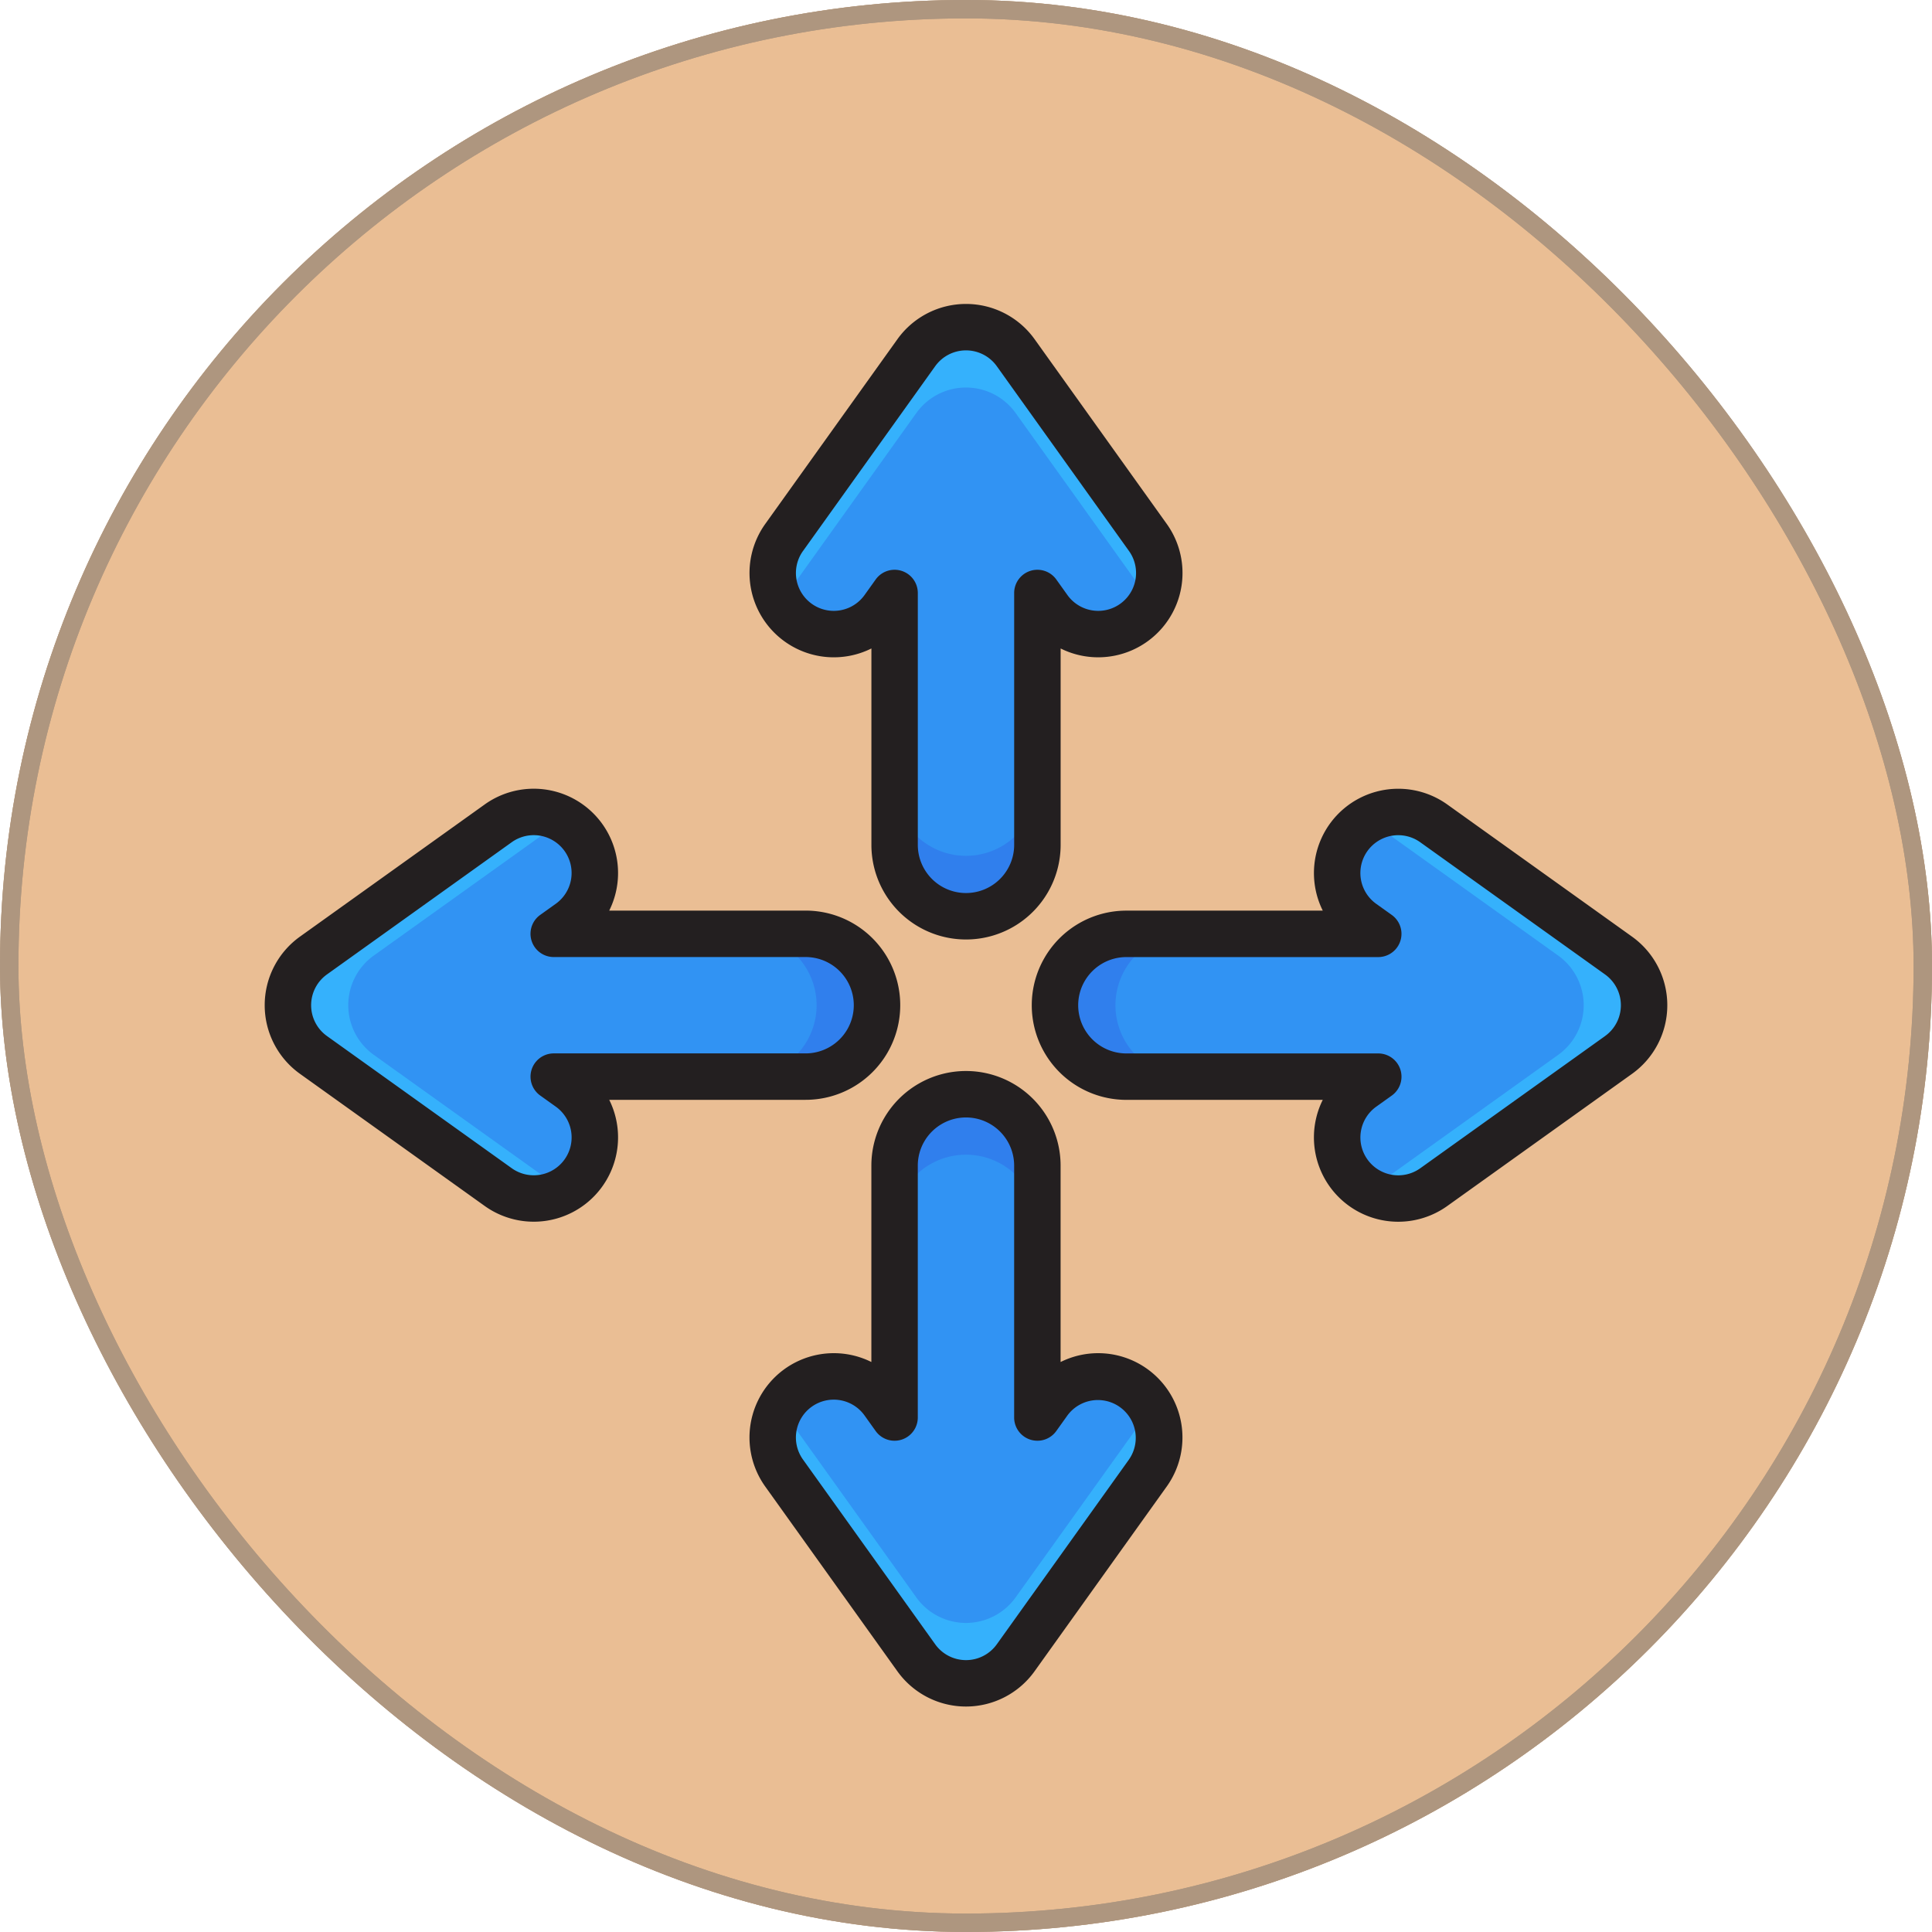 <svg xmlns="http://www.w3.org/2000/svg" width="105" height="105" viewBox="0 0 105 105">
  <g id="Grupo_1231130" data-name="Grupo 1231130" transform="translate(-327 -30369.218)">
    <g id="Grupo_1230777" data-name="Grupo 1230777" transform="translate(0 11566.01)">
      <g id="Grupo_1198269" data-name="Grupo 1198269" transform="translate(327.001 18803.207)">
        <g id="Grupo_1098742" data-name="Grupo 1098742" transform="translate(0)">
          <g id="Rectángulo_400898" data-name="Rectángulo 400898" transform="translate(0.001 0)" fill="#eabe94" stroke="#ae967f" stroke-width="1">
            <rect width="104.999" height="104.999" rx="52.5" stroke="none"/>
            <rect x="0.5" y="0.5" width="103.999" height="103.999" rx="52" fill="none"/>
          </g>
          <g id="Rectángulo_400907" data-name="Rectángulo 400907" transform="translate(0 0)" fill="none" stroke="#ae967f" stroke-width="1">
            <rect width="104.999" height="104.999" rx="52.5" stroke="none"/>
            <rect x="0.5" y="0.5" width="103.999" height="103.999" rx="52" fill="none"/>
          </g>
        </g>
      </g>
    </g>
    <g id="arrow_5234323" transform="translate(334.219 30378.57)">
      <g id="Grupo_1231128" data-name="Grupo 1231128" transform="translate(8.426 8.427)">
        <g id="Grupo_1231111" data-name="Grupo 1231111" transform="translate(0 26.349)">
          <g id="Grupo_1231110" data-name="Grupo 1231110">
            <g id="Grupo_1231102" data-name="Grupo 1231102" transform="translate(0 0)">
              <g id="Grupo_1231097" data-name="Grupo 1231097">
                <g id="Grupo_1231096" data-name="Grupo 1231096">
                  <path id="Trazado_1185024" data-name="Trazado 1185024" d="M39.3,101.321H25.606l.847-.606a3.319,3.319,0,1,0-3.862-5.4L12.547,102.5a3.319,3.319,0,0,0,0,5.4l10.044,7.185a3.319,3.319,0,1,0,3.862-5.4l-.848-.606H39.3a3.88,3.88,0,1,0,0-7.76Z" transform="translate(-11.159 -94.696)" fill="#3193f3"/>
                </g>
              </g>
              <g id="Grupo_1231099" data-name="Grupo 1231099" transform="translate(0.001 0.001)">
                <g id="Grupo_1231098" data-name="Grupo 1231098">
                  <path id="Trazado_1185025" data-name="Trazado 1185025" d="M26.166,115.272a3.33,3.33,0,0,1-1.646.436,3.293,3.293,0,0,1-1.928-.622L12.549,107.9a3.318,3.318,0,0,1,0-5.4l10.044-7.185a3.315,3.315,0,0,1,3.572-.186,3.375,3.375,0,0,0-.289.186L15.832,102.5a3.318,3.318,0,0,0,0,5.4l10.044,7.185c.094.068.193.129.291.186Z" transform="translate(-11.161 -94.698)" fill="#35b1fc"/>
                </g>
              </g>
              <g id="Grupo_1231101" data-name="Grupo 1231101" transform="translate(24.855 6.624)">
                <g id="Grupo_1231100" data-name="Grupo 1231100">
                  <path id="Trazado_1185026" data-name="Trazado 1185026" d="M97.119,119.577a3.881,3.881,0,0,1-3.88,3.88H89.956a3.88,3.88,0,1,0,0-7.761h3.283A3.881,3.881,0,0,1,97.119,119.577Z" transform="translate(-89.956 -115.697)" fill="#307fed"/>
                </g>
              </g>
            </g>
            <g id="Grupo_1231109" data-name="Grupo 1231109" transform="translate(41.692)">
              <g id="Grupo_1231104" data-name="Grupo 1231104" transform="translate(0 0.001)">
                <g id="Grupo_1231103" data-name="Grupo 1231103">
                  <path id="Trazado_1185027" data-name="Trazado 1185027" d="M147.214,109.084h13.692l-.847.606a3.319,3.319,0,1,0,3.862,5.4l10.044-7.185a3.319,3.319,0,0,0,0-5.4L163.92,95.32a3.319,3.319,0,1,0-3.862,5.4l.848.606H147.214a3.88,3.88,0,1,0,0,7.759Z" transform="translate(-143.334 -94.7)" fill="#3193f3"/>
                </g>
              </g>
              <g id="Grupo_1231106" data-name="Grupo 1231106" transform="translate(17.012)">
                <g id="Grupo_1231105" data-name="Grupo 1231105">
                  <path id="Trazado_1185028" data-name="Trazado 1185028" d="M197.268,95.132a3.33,3.33,0,0,1,1.646-.436,3.293,3.293,0,0,1,1.928.622l10.044,7.185a3.318,3.318,0,0,1,0,5.4l-10.044,7.185a3.315,3.315,0,0,1-3.572.186,3.372,3.372,0,0,0,.289-.186L207.6,107.9a3.318,3.318,0,0,0,0-5.4l-10.044-7.185A3.406,3.406,0,0,0,197.268,95.132Z" transform="translate(-197.268 -94.696)" fill="#35b1fc"/>
                </g>
              </g>
              <g id="Grupo_1231108" data-name="Grupo 1231108" transform="translate(0 6.625)">
                <g id="Grupo_1231107" data-name="Grupo 1231107">
                  <path id="Trazado_1185029" data-name="Trazado 1185029" d="M143.334,119.579a3.881,3.881,0,0,1,3.88-3.88H150.5a3.88,3.88,0,1,0,0,7.761h-3.283A3.881,3.881,0,0,1,143.334,119.579Z" transform="translate(-143.334 -115.699)" fill="#307fed"/>
                </g>
              </g>
            </g>
          </g>
        </g>
        <g id="Grupo_1231127" data-name="Grupo 1231127" transform="translate(26.35)">
          <g id="Grupo_1231126" data-name="Grupo 1231126">
            <g id="Grupo_1231118" data-name="Grupo 1231118" transform="translate(0 41.69)">
              <g id="Grupo_1231113" data-name="Grupo 1231113">
                <g id="Grupo_1231112" data-name="Grupo 1231112">
                  <path id="Trazado_1185030" data-name="Trazado 1185030" d="M101.321,147.214v13.692l-.606-.847a3.319,3.319,0,1,0-5.4,3.862l7.185,10.044a3.319,3.319,0,0,0,5.4,0l7.185-10.044a3.319,3.319,0,1,0-5.4-3.862l-.606.848V147.214a3.88,3.88,0,1,0-7.76,0Z" transform="translate(-94.696 -143.334)" fill="#3193f3"/>
                </g>
              </g>
              <g id="Grupo_1231115" data-name="Grupo 1231115" transform="translate(0.001 17.012)">
                <g id="Grupo_1231114" data-name="Grupo 1231114">
                  <path id="Trazado_1185031" data-name="Trazado 1185031" d="M115.272,197.268a3.33,3.33,0,0,1,.436,1.646,3.293,3.293,0,0,1-.622,1.928L107.9,210.886a3.318,3.318,0,0,1-5.4,0l-7.185-10.044a3.315,3.315,0,0,1-.186-3.572,3.374,3.374,0,0,0,.186.289L102.5,207.6a3.318,3.318,0,0,0,5.4,0l7.185-10.044C115.153,197.465,115.215,197.366,115.272,197.268Z" transform="translate(-94.698 -197.268)" fill="#35b1fc"/>
                </g>
              </g>
              <g id="Grupo_1231117" data-name="Grupo 1231117" transform="translate(6.624)">
                <g id="Grupo_1231116" data-name="Grupo 1231116">
                  <path id="Trazado_1185032" data-name="Trazado 1185032" d="M119.577,143.334a3.881,3.881,0,0,1,3.88,3.88V150.5a3.88,3.88,0,1,0-7.761,0v-3.283A3.881,3.881,0,0,1,119.577,143.334Z" transform="translate(-115.697 -143.334)" fill="#307fed"/>
                </g>
              </g>
            </g>
            <g id="Grupo_1231125" data-name="Grupo 1231125">
              <g id="Grupo_1231120" data-name="Grupo 1231120" transform="translate(0.001)">
                <g id="Grupo_1231119" data-name="Grupo 1231119">
                  <path id="Trazado_1185033" data-name="Trazado 1185033" d="M109.083,39.3V25.608l.606.847a3.319,3.319,0,0,0,5.4-3.862L107.9,12.55a3.321,3.321,0,0,0-5.4,0L95.319,22.594a3.319,3.319,0,0,0,5.4,3.862l.606-.848V39.3a3.88,3.88,0,1,0,7.76,0Z" transform="translate(-94.699 -11.163)" fill="#3193f3"/>
                </g>
              </g>
              <g id="Grupo_1231122" data-name="Grupo 1231122" transform="translate(0 0.001)">
                <g id="Grupo_1231121" data-name="Grupo 1231121">
                  <path id="Trazado_1185034" data-name="Trazado 1185034" d="M95.132,26.169a3.33,3.33,0,0,1-.436-1.646,3.293,3.293,0,0,1,.622-1.928L102.5,12.551a3.32,3.32,0,0,1,5.4,0l7.185,10.044a3.315,3.315,0,0,1,.186,3.572,3.373,3.373,0,0,0-.186-.289L107.9,15.834a3.32,3.32,0,0,0-5.4,0L95.318,25.878a3.4,3.4,0,0,0-.186.291Z" transform="translate(-94.696 -11.165)" fill="#35b1fc"/>
                </g>
              </g>
              <g id="Grupo_1231124" data-name="Grupo 1231124" transform="translate(6.625 24.853)">
                <g id="Grupo_1231123" data-name="Grupo 1231123" transform="translate(0 0)">
                  <path id="Trazado_1185035" data-name="Trazado 1185035" d="M119.579,97.119a3.881,3.881,0,0,1-3.88-3.88V89.956a3.88,3.88,0,0,0,7.761,0v3.283A3.881,3.881,0,0,1,119.579,97.119Z" transform="translate(-115.699 -89.956)" fill="#307fed"/>
                </g>
              </g>
            </g>
          </g>
        </g>
      </g>
      <g id="Grupo_1231129" data-name="Grupo 1231129" transform="translate(7.167 7.167)">
        <path id="Trazado_1185036" data-name="Trazado 1185036" d="M25.891,107.6H36.565a5.142,5.142,0,0,0,0-10.284H25.891a4.582,4.582,0,0,0-6.767-5.769L9.08,98.733a4.584,4.584,0,0,0,0,7.451l10.044,7.185a4.582,4.582,0,0,0,6.767-5.769Zm-3.018-2.523a1.263,1.263,0,0,0-.734,2.288l.848.606a2.057,2.057,0,0,1-2.394,3.346l-10.044-7.185a2.059,2.059,0,0,1,0-3.346L20.592,93.6a2.057,2.057,0,0,1,2.394,3.346l-.848.606a1.263,1.263,0,0,0,.734,2.288H36.564a2.618,2.618,0,0,1,0,5.237Z" transform="translate(-7.167 -64.346)" fill="#231f20"/>
        <path id="Trazado_1185037" data-name="Trazado 1185037" d="M171.96,98.739l-10.044-7.185a4.582,4.582,0,0,0-6.767,5.769H144.475a5.142,5.142,0,0,0,0,10.284h10.673a4.582,4.582,0,0,0,6.767,5.769l10.044-7.185A4.584,4.584,0,0,0,171.96,98.739Zm-1.468,5.4-10.044,7.185a2.057,2.057,0,0,1-2.394-3.346l.848-.606a1.263,1.263,0,0,0-.734-2.288H144.475a2.618,2.618,0,0,1,0-5.237h13.692a1.263,1.263,0,0,0,.734-2.288l-.848-.606a2.057,2.057,0,0,1,2.394-3.346l10.044,7.185A2.059,2.059,0,0,1,170.492,104.138Z" transform="translate(-97.645 -64.351)" fill="#231f20"/>
        <path id="Trazado_1185038" data-name="Trazado 1185038" d="M112.31,155.525a4.578,4.578,0,0,0-4.709-.376V144.475a5.142,5.142,0,0,0-10.284,0v10.673a4.582,4.582,0,0,0-5.769,6.767l7.185,10.044a4.584,4.584,0,0,0,7.451,0l7.185-10.044A4.582,4.582,0,0,0,112.31,155.525Zm-.992,4.922-7.185,10.044a2.059,2.059,0,0,1-3.346,0L93.6,160.448a2.057,2.057,0,0,1,3.346-2.394l.606.848a1.263,1.263,0,0,0,2.288-.734V144.476a2.618,2.618,0,0,1,5.237,0v13.692a1.263,1.263,0,0,0,2.288.734l.606-.848a2.057,2.057,0,0,1,3.346,2.393Z" transform="translate(-64.346 -97.645)" fill="#231f20"/>
        <path id="Trazado_1185039" data-name="Trazado 1185039" d="M92.615,25.515a4.579,4.579,0,0,0,4.709.376V36.565a5.142,5.142,0,0,0,10.284,0V25.891a4.582,4.582,0,0,0,5.769-6.767L106.191,9.08a4.584,4.584,0,0,0-7.451,0L91.554,19.124A4.582,4.582,0,0,0,92.615,25.515Zm.992-4.922,7.185-10.044a2.059,2.059,0,0,1,3.346,0l7.185,10.044a2.057,2.057,0,0,1-3.346,2.394l-.606-.848a1.263,1.263,0,0,0-2.288.734V36.564a2.618,2.618,0,0,1-5.237,0V22.873a1.263,1.263,0,0,0-2.288-.734l-.606.848a2.057,2.057,0,0,1-3.346-2.394Z" transform="translate(-64.351 -7.167)" fill="#231f20"/>
      </g>
    </g>
  </g>
</svg>
